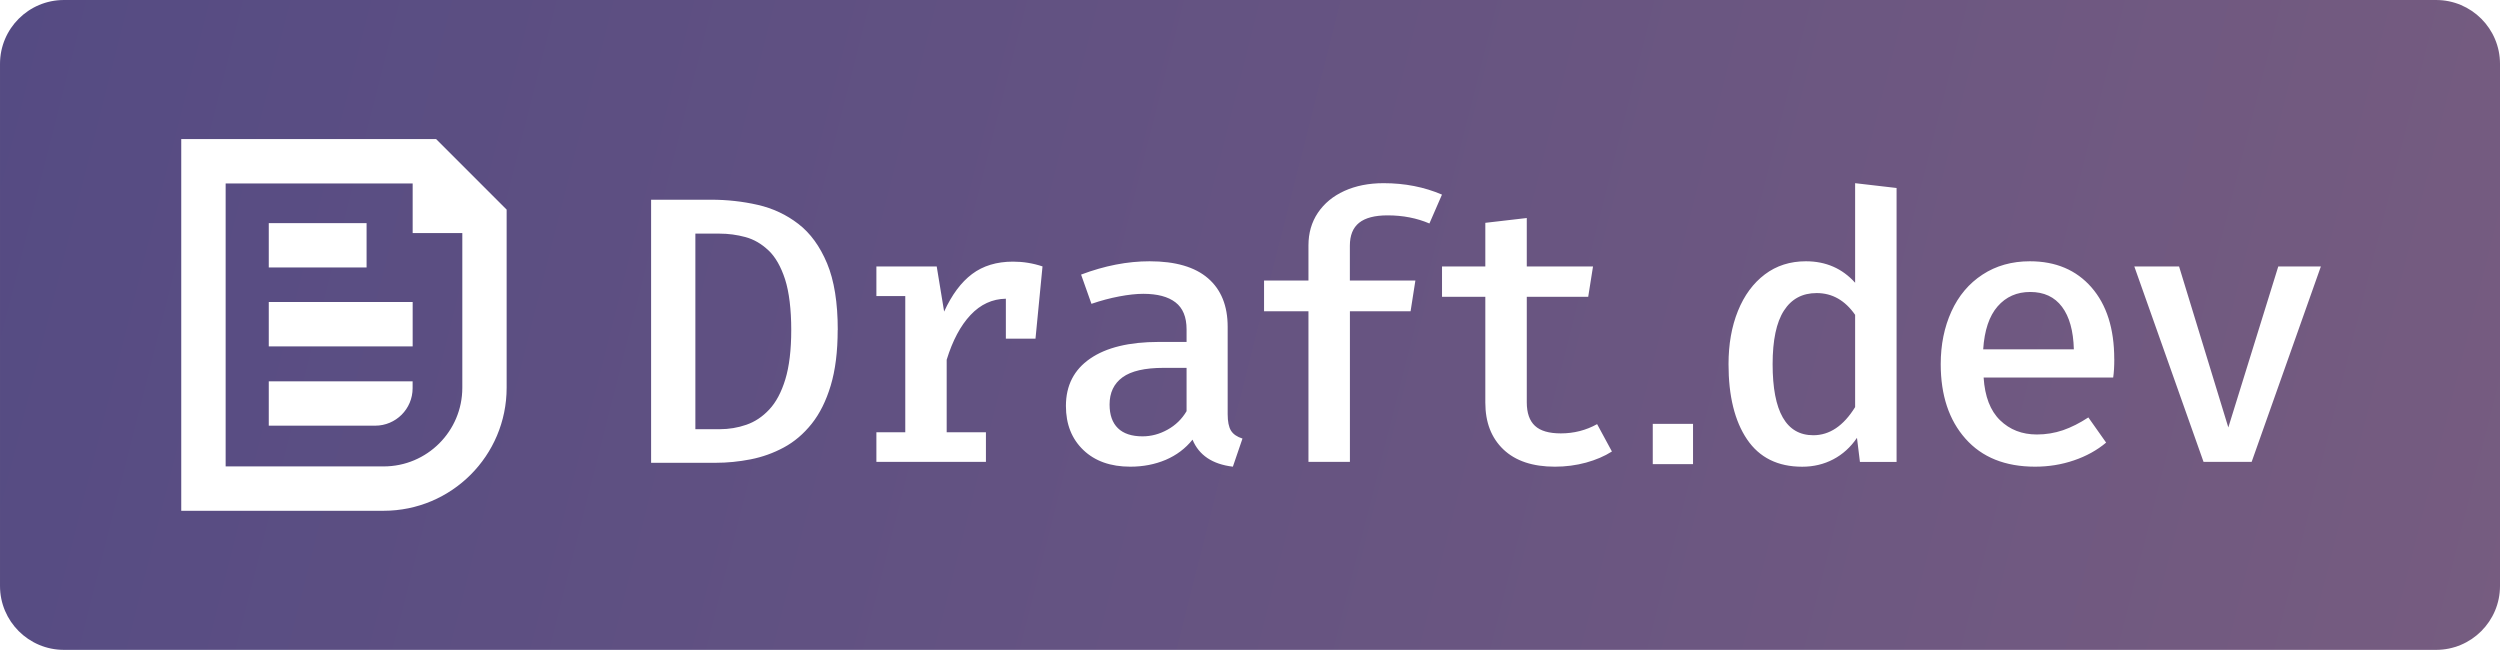 <svg height="147.37" viewBox="0 0 566.93 147.37" width="566.93" xmlns="http://www.w3.org/2000/svg" xmlns:xlink="http://www.w3.org/1999/xlink"><linearGradient id="a" gradientUnits="userSpaceOnUse" x1="1.21" x2="569.39" y1="2.25" y2="146.05"><stop offset="0" stop-color="#554b83"/><stop offset="1" stop-color="#765c80"/></linearGradient><path d="m420.69 71.42v20.9c-2.63 4.25-5.79 6.38-9.48 6.38-6.16 0-9.23-5.37-9.23-16.12 0-5.42.85-9.47 2.56-12.13s4.18-3.99 7.43-3.99c3.53 0 6.43 1.65 8.73 4.95zm-327.11-18.57h11.26v35.08c0 9.85-7.99 17.84-17.84 17.84h-35.83v-64.17h42.41v11.26zm-32.63 7.81h22.18v-10.06h-22.18zm0 17.89h32.63v-10.06h-32.63zm32.63 7.92h-32.63v10.06h24.13c4.69 0 8.49-3.8 8.49-8.49v-1.57zm80.69-29.68c-1.57-1.5-3.31-2.51-5.23-3.03s-3.87-.78-5.86-.78h-5.49v44.35h5.53c2.07 0 4.08-.33 6.01-1 1.93-.66 3.67-1.81 5.21-3.46 1.54-1.64 2.76-3.93 3.65-6.85.89-2.93 1.34-6.66 1.34-11.22s-.47-8.57-1.4-11.46c-.94-2.88-2.19-5.07-3.76-6.57zm80.29 28.77c-1.96 1.43-2.94 3.48-2.94 6.17 0 2.35.63 4.14 1.89 5.37s3.12 1.85 5.58 1.85c1.96 0 3.85-.5 5.67-1.51s3.26-2.4 4.32-4.2v-9.82h-5.2c-4.25 0-7.36.71-9.32 2.14zm205.83-19.35c-3.02 0-5.49 1.09-7.39 3.27s-2.99 5.43-3.27 9.74h20.56c-.11-4.2-1.01-7.42-2.69-9.65-1.68-2.24-4.08-3.36-7.22-3.36zm106.54-51.71v118.37c0 8.01-6.49 14.5-14.5 14.5h-537.93c-8.01 0-14.5-6.49-14.5-14.5v-118.37c0-8.01 6.49-14.5 14.5-14.5h537.93c8.01 0 14.5 6.49 14.5 14.5zm-452.03 33.04c-6.25-6.25-9.76-9.76-16.01-16.01h-57.79v84.3h45.89c15.41 0 27.9-12.49 27.9-27.9v-40.39zm75.08 27.28c0-6.2-.81-11.23-2.42-15.09-1.62-3.86-3.78-6.85-6.51-8.95-2.72-2.1-5.79-3.54-9.21-4.32-3.41-.78-6.94-1.17-10.57-1.17h-13.62v59.66h14.61c2.65 0 5.3-.26 7.95-.78s5.17-1.42 7.54-2.7c2.38-1.28 4.48-3.07 6.31-5.36s3.27-5.18 4.32-8.67 1.58-7.69 1.58-12.62zm46.45-14.4c-2.18-.73-4.42-1.09-6.71-1.09-3.69 0-6.79.94-9.28 2.81s-4.6 4.71-6.34 8.52l-1.68-10.24h-13.68v6.72h6.55v30.89h-6.55v6.71h24.84v-6.71h-8.9v-16.45c1.34-4.36 3.15-7.75 5.41-10.15 2.27-2.41 4.94-3.64 8.01-3.69v9.06h6.72l1.59-16.37zm45.32 39.03c-1.23-.39-2.1-.99-2.6-1.8s-.75-2.06-.75-3.74v-19.81c0-4.75-1.48-8.42-4.45-10.99s-7.39-3.86-13.26-3.86c-5.03 0-10.21 1.01-15.53 3.02l2.35 6.63c2.13-.73 4.22-1.29 6.29-1.68s3.89-.59 5.46-.59c3.19 0 5.62.64 7.3 1.93s2.52 3.33 2.52 6.13v2.85h-6.29c-6.72 0-11.91 1.26-15.57 3.78-3.67 2.52-5.5 6.1-5.5 10.74 0 4.14 1.32 7.47 3.95 9.99s6.18 3.78 10.66 3.78c2.91 0 5.58-.52 8.02-1.55 2.43-1.04 4.46-2.56 6.08-4.58 1.46 3.53 4.5 5.57 9.15 6.13l2.18-6.38zm45.27-55.31c-4.03-1.73-8.45-2.6-13.26-2.6-3.36 0-6.32.59-8.9 1.76-2.57 1.17-4.57 2.83-6 4.95-1.43 2.13-2.14 4.59-2.14 7.39v7.97h-10.07v6.97h10.07v34.16h9.4v-34.16h13.76l1.09-6.97h-14.86v-7.89c0-2.35.7-4.08 2.1-5.2s3.55-1.68 6.46-1.68c3.47 0 6.63.62 9.48 1.84l2.85-6.55zm38.52 58.25-3.36-6.21c-2.52 1.4-5.26 2.1-8.23 2.1-2.68 0-4.65-.57-5.87-1.72-1.23-1.14-1.85-2.92-1.85-5.33v-23.92h13.93l1.09-6.88h-15.02v-10.99l-9.4 1.09v9.9h-9.82v6.88h9.82v24c0 4.48 1.37 8.01 4.11 10.62 2.74 2.6 6.63 3.9 11.67 3.9 2.46 0 4.81-.31 7.05-.92 2.24-.62 4.2-1.45 5.87-2.52zm18.39-6.27h-9.13v9.13h9.13zm46.16-53.49-9.4-1.09v22.58c-2.91-3.24-6.63-4.87-11.16-4.87-3.58 0-6.69.99-9.32 2.98s-4.66 4.74-6.09 8.27-2.14 7.55-2.14 12.09c0 7.22 1.4 12.9 4.2 17.04s6.97 6.21 12.51 6.21c2.57 0 4.92-.56 7.05-1.68s3.92-2.74 5.37-4.87l.67 5.46h8.31v-62.11zm49.36 38.78c0-6.88-1.72-12.3-5.16-16.24s-8.1-5.92-13.97-5.92c-4.09 0-7.67 1.01-10.74 3.02-3.08 2.01-5.43 4.8-7.05 8.35-1.62 3.56-2.43 7.54-2.43 11.96 0 7.05 1.87 12.69 5.62 16.91 3.75 4.23 9.01 6.34 15.78 6.34 3.08 0 6.01-.47 8.81-1.43 2.8-.95 5.23-2.29 7.3-4.03l-4.03-5.71c-1.96 1.29-3.88 2.25-5.75 2.9-1.88.64-3.85.97-5.92.97-3.36 0-6.14-1.08-8.35-3.23s-3.46-5.38-3.73-9.69h29.38c.17-1.12.25-2.52.25-4.2zm46.85-20.99h-9.65l-11.33 36.51-11.17-36.51h-10.15l15.7 44.32h10.91l15.7-44.32z" fill="url(#a)"/></svg>
